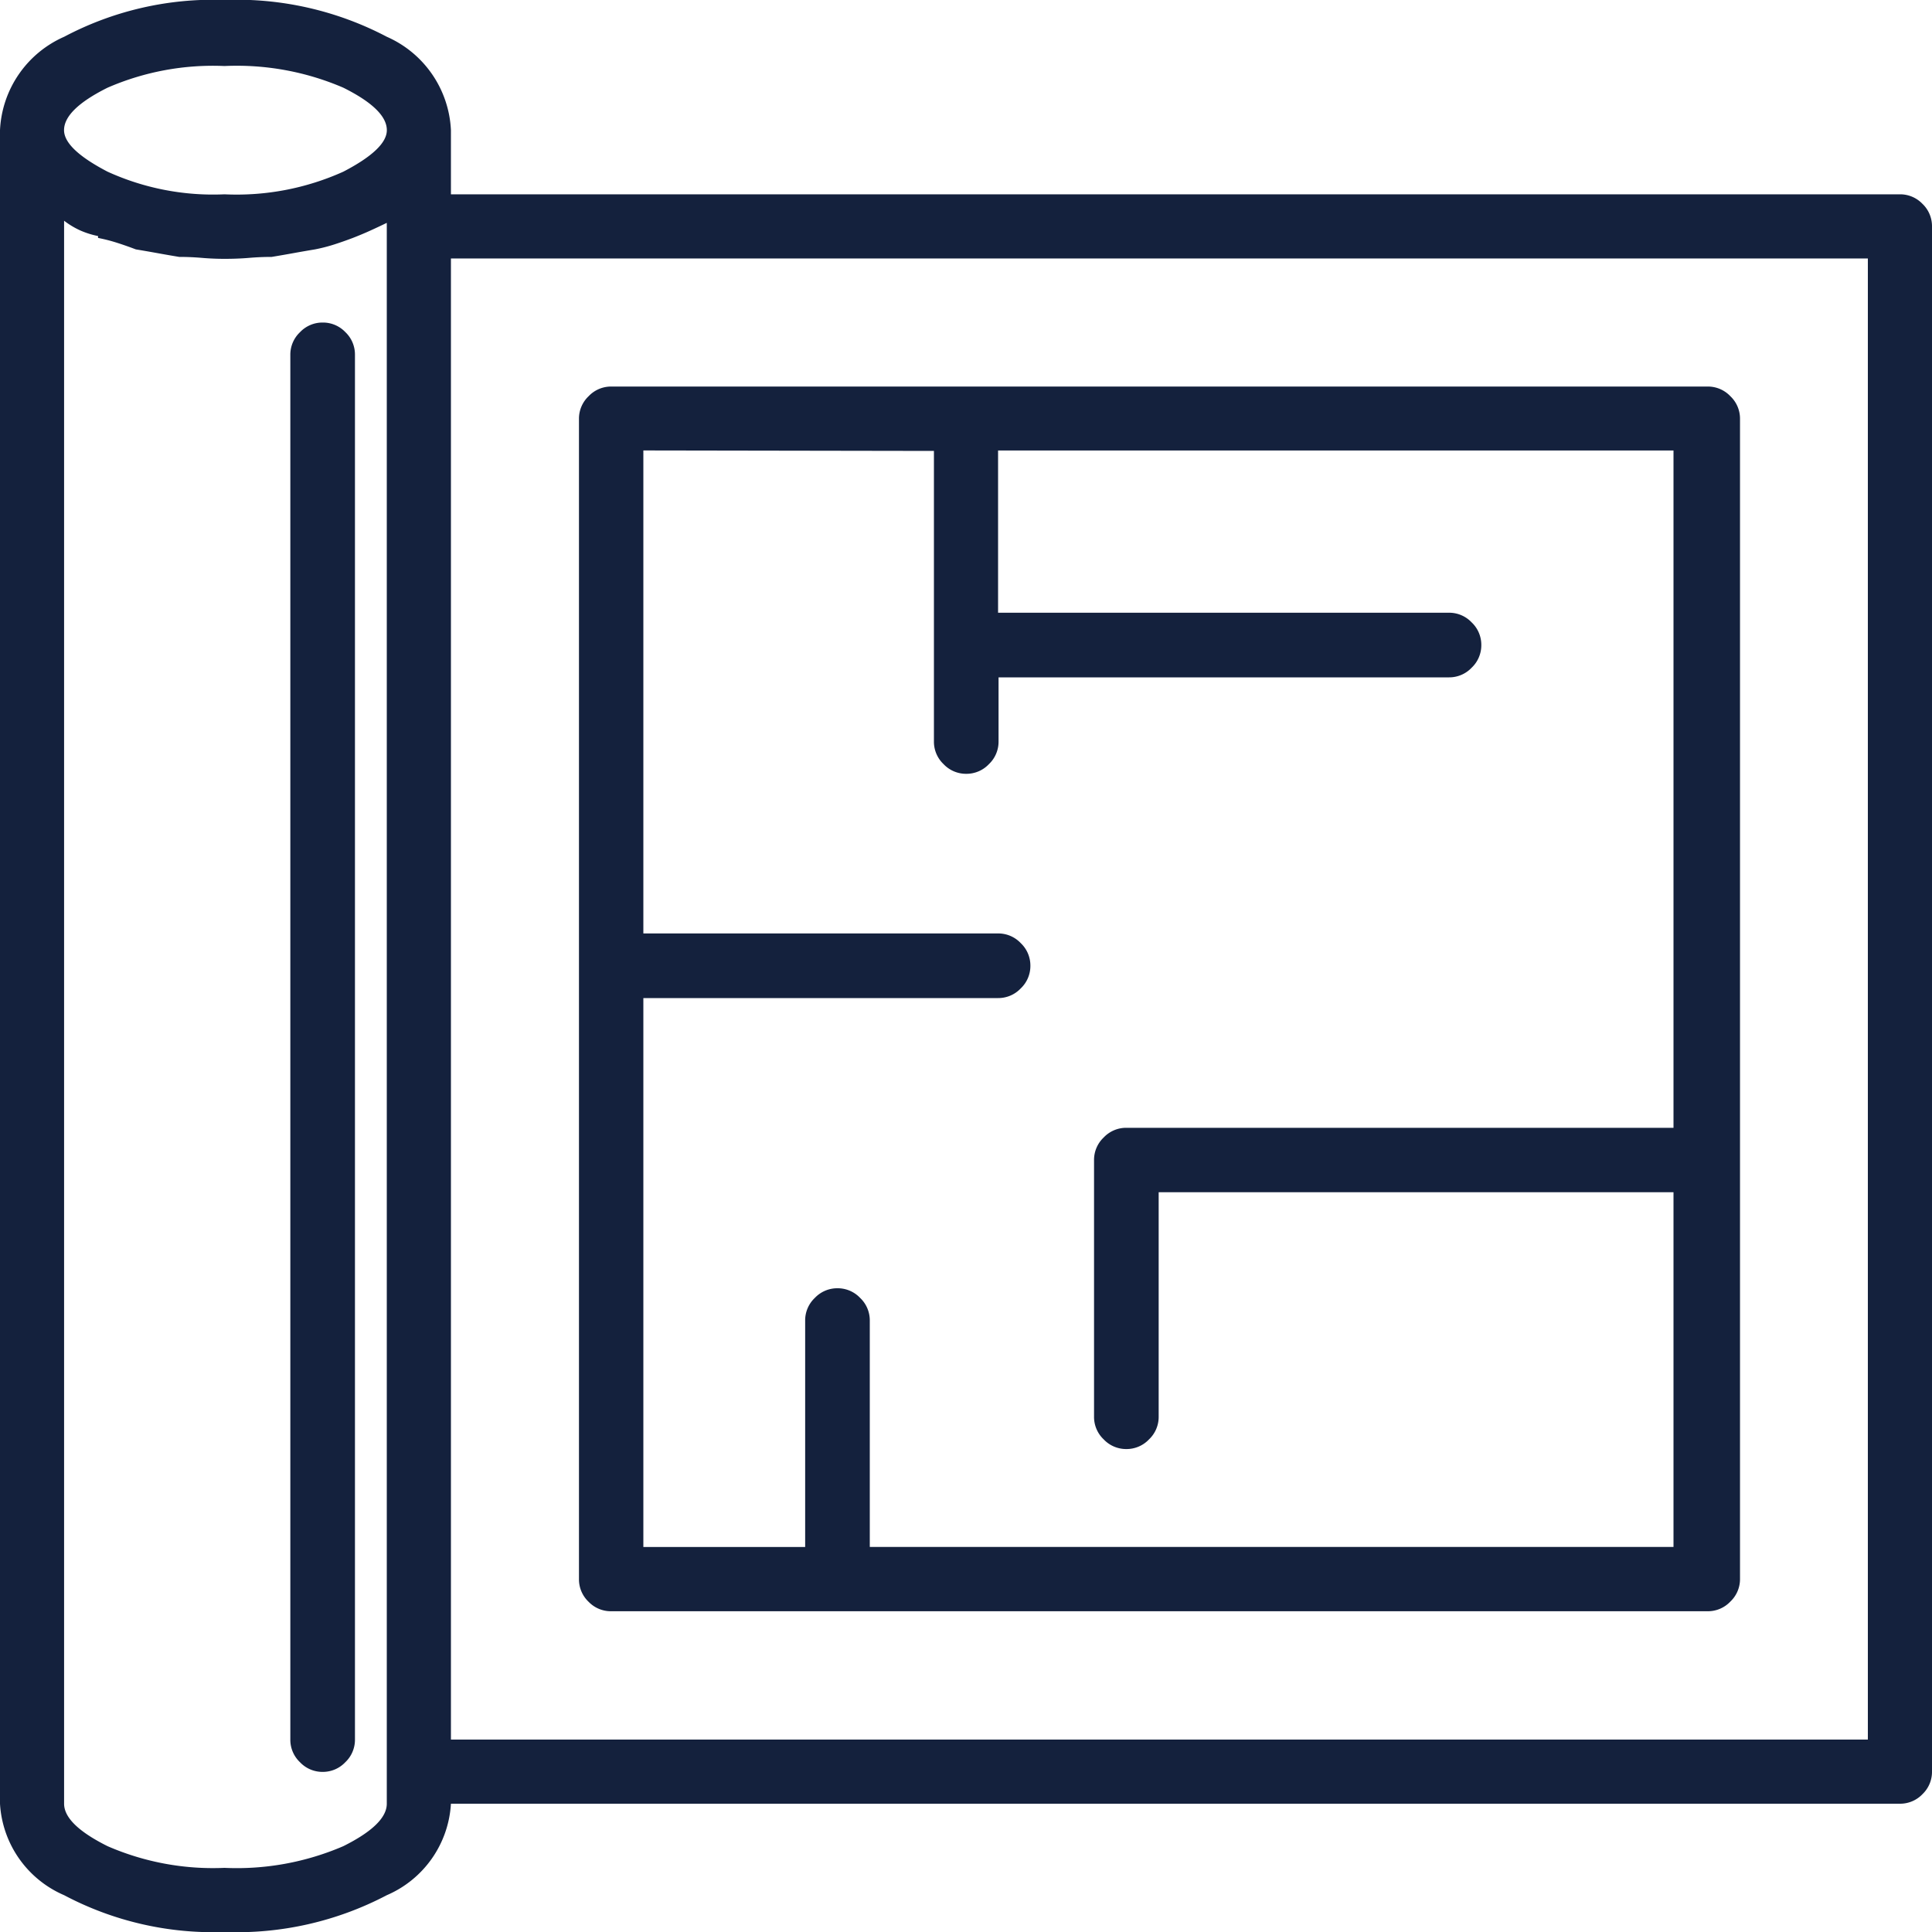 <svg xmlns="http://www.w3.org/2000/svg" width="40" height="40" viewBox="0 0 40 40"><path id="Контур_165" data-name="Контур 165" d="M39.336-33.555h-30v-1.328a2.226,2.226,0,0,0-1.328-1.934,6.68,6.68,0,0,0-3.359-.762,6.593,6.593,0,0,0-3.32.762A2.226,2.226,0,0,0,0-34.883V-.234A2.2,2.2,0,0,0,1.328,1.66a6.593,6.593,0,0,0,3.32.762A6.68,6.68,0,0,0,8.008,1.66,2.2,2.2,0,0,0,9.336-.234h30a.639.639,0,0,0,.469-.2A.639.639,0,0,0,40-.9V-32.891a.639.639,0,0,0-.2-.469A.639.639,0,0,0,39.336-33.555ZM4.648-36.211a5.575,5.575,0,0,1,2.461.449q.9.449.9.879,0,.391-.9.859a5.373,5.373,0,0,1-2.461.469,5.27,5.27,0,0,1-2.422-.469q-.9-.469-.9-.859,0-.43.9-.879A5.467,5.467,0,0,1,4.648-36.211ZM8.008-.234q0,.43-.9.879a5.575,5.575,0,0,1-2.461.449A5.467,5.467,0,0,1,2.227.645q-.9-.449-.9-.879V-33.008a1.708,1.708,0,0,0,.332.2,1.761,1.761,0,0,0,.371.117v.039q.2.039.391.1t.391.137q.234.039.449.078t.449.078q.234,0,.469.02t.469.02q.273,0,.508-.02t.469-.02q.234-.039.449-.078t.449-.078q.2-.039.391-.1t.391-.137q.2-.078.371-.156t.332-.156ZM38.672-1.562H9.336V-32.227H38.672ZM12.656-4.219h22.7a.639.639,0,0,0,.469-.2.639.639,0,0,0,.2-.469V-28.906a.639.639,0,0,0-.2-.469.639.639,0,0,0-.469-.2h-22.7a.639.639,0,0,0-.469.2.639.639,0,0,0-.2.469V-4.883a.639.639,0,0,0,.2.469A.639.639,0,0,0,12.656-4.219Zm6.68-24.023v6.016a.639.639,0,0,0,.2.469.639.639,0,0,0,.469.2.639.639,0,0,0,.469-.2.639.639,0,0,0,.2-.469v-1.328H30a.639.639,0,0,0,.469-.2.639.639,0,0,0,.2-.469.639.639,0,0,0-.2-.469.639.639,0,0,0-.469-.2H20.664v-3.359H34.648v14.023H23.32a.639.639,0,0,0-.469.2.639.639,0,0,0-.2.469v5.313a.639.639,0,0,0,.2.469.639.639,0,0,0,.469.2.639.639,0,0,0,.469-.2.639.639,0,0,0,.2-.469v-4.648H34.648v7.344H18.008v-4.687a.639.639,0,0,0-.2-.469.639.639,0,0,0-.469-.2.639.639,0,0,0-.469.2.639.639,0,0,0-.2.469v4.688H13.32V-16.914h7.344a.639.639,0,0,0,.469-.2.639.639,0,0,0,.2-.469.639.639,0,0,0-.2-.469.639.639,0,0,0-.469-.2H13.32v-10ZM6.68-30.9a.639.639,0,0,0-.469.2.639.639,0,0,0-.2.469V-1.562a.639.639,0,0,0,.2.469.639.639,0,0,0,.469.2.639.639,0,0,0,.469-.2.639.639,0,0,0,.2-.469V-30.234a.639.639,0,0,0-.2-.469A.639.639,0,0,0,6.68-30.9Z" transform="translate(0 37.578)" fill="#14213d"></path></svg>